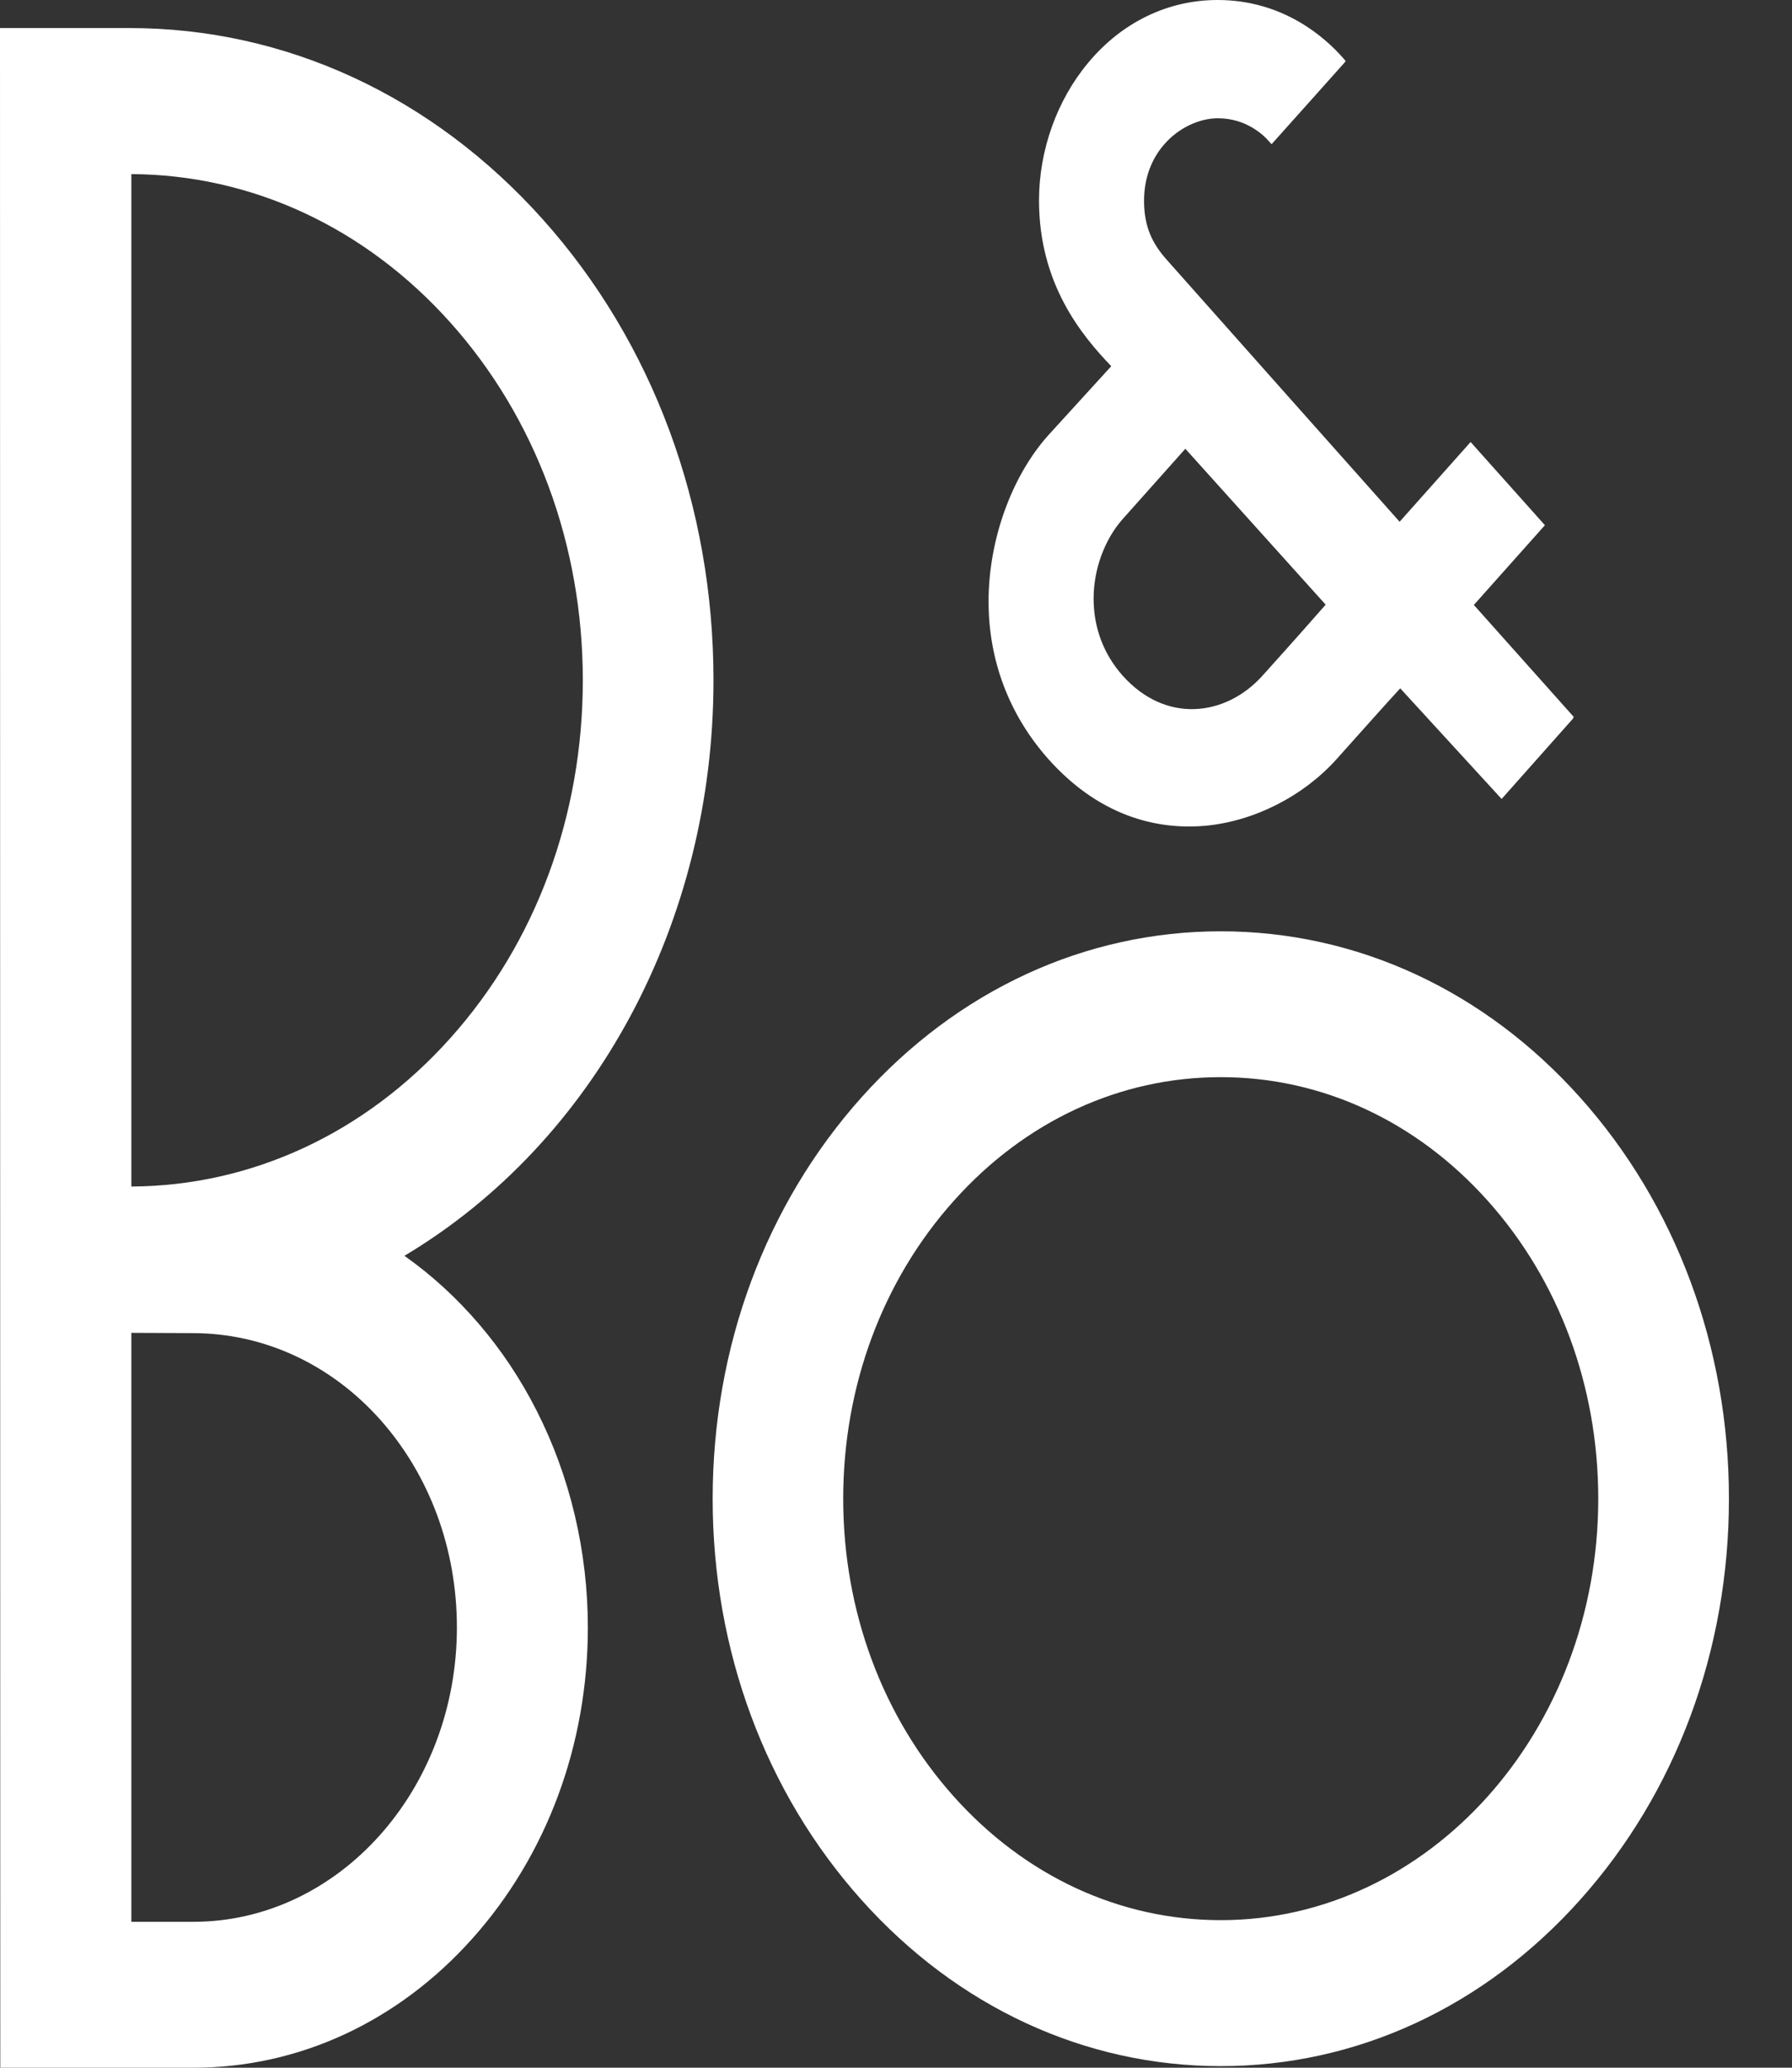 <svg width="26" height="30" viewBox="0 0 26 30" fill="none" xmlns="http://www.w3.org/2000/svg">
<rect x="0" y="0" width="26" height="30" fill="#333333" stroke="none"/>
<path fill-rule="evenodd" clip-rule="evenodd" d="M14.343 8.726C14.343 9.586 14.644 10.377 15.213 11.016C16.014 11.912 16.891 12.034 17.488 11.981C18.198 11.915 18.912 11.552 19.399 11.007L19.524 10.867C19.883 10.466 20.102 10.219 20.316 9.987L21.787 11.592L22.819 10.43L22.833 10.401L21.384 8.777L22.415 7.62L21.337 6.413L20.307 7.57C20.307 7.57 17.296 4.186 16.923 3.763C16.722 3.535 16.599 3.294 16.599 2.913C16.599 2.508 16.762 2.238 16.901 2.084C17.102 1.857 17.398 1.716 17.67 1.716C18.084 1.716 18.339 1.962 18.426 2.067L18.449 2.092L18.471 2.068L19.083 1.384L19.506 0.91L19.524 0.887L19.495 0.851C19.218 0.533 18.61 0 17.666 0C16.947 0 16.281 0.321 15.793 0.905C15.336 1.449 15.075 2.179 15.075 2.907C15.075 4.117 15.689 4.86 16.123 5.313L15.207 6.318C14.674 6.915 14.343 7.839 14.343 8.726ZM16.288 7.532L17.198 6.511L19.234 8.773C19.141 8.88 18.747 9.327 18.312 9.809C17.788 10.388 16.919 10.509 16.288 9.802C16.012 9.491 15.867 9.106 15.867 8.685C15.867 8.261 16.025 7.829 16.288 7.532ZM22.925 15.922C21.534 14.367 19.682 13.512 17.712 13.512C15.743 13.512 13.891 14.367 12.499 15.922C11.107 17.479 10.34 19.546 10.34 21.745C10.34 23.944 11.107 26.01 12.499 27.565C13.891 29.121 15.743 29.977 17.712 29.977C19.682 29.977 21.534 29.121 22.925 27.565C24.318 26.01 25.085 23.944 25.085 21.745C25.085 19.546 24.318 17.479 22.925 15.922ZM17.712 27.859C16.249 27.859 14.874 27.222 13.84 26.067C12.806 24.913 12.234 23.377 12.234 21.745C12.234 20.11 12.806 18.575 13.84 17.421C14.874 16.264 16.249 15.628 17.712 15.628C19.175 15.628 20.55 16.264 21.585 17.421C22.618 18.575 23.189 20.11 23.189 21.745C23.189 25.116 20.733 27.859 17.712 27.859ZM10.352 9.87C10.352 13.373 8.636 16.568 5.868 18.22C6.659 18.78 7.324 19.554 7.785 20.465C8.271 21.419 8.529 22.508 8.529 23.612C8.529 25.317 7.932 26.921 6.851 28.129C5.772 29.335 4.334 30 2.806 30H0.004L0 0.407H1.88C4.143 0.407 6.271 1.391 7.873 3.18C9.474 4.968 10.352 7.344 10.352 9.87ZM6.531 4.676C5.296 3.298 3.652 2.535 1.906 2.526V17.215C3.652 17.206 5.296 16.443 6.531 15.065C7.775 13.678 8.456 11.833 8.456 9.87C8.456 7.909 7.775 6.065 6.531 4.676ZM1.906 27.883H2.804C4.913 27.883 6.629 25.967 6.629 23.612C6.629 22.471 6.232 21.399 5.51 20.59C4.787 19.785 3.819 19.342 2.796 19.342C2.796 19.342 2.062 19.338 1.906 19.338V27.883Z" fill="white"/>
</svg>
